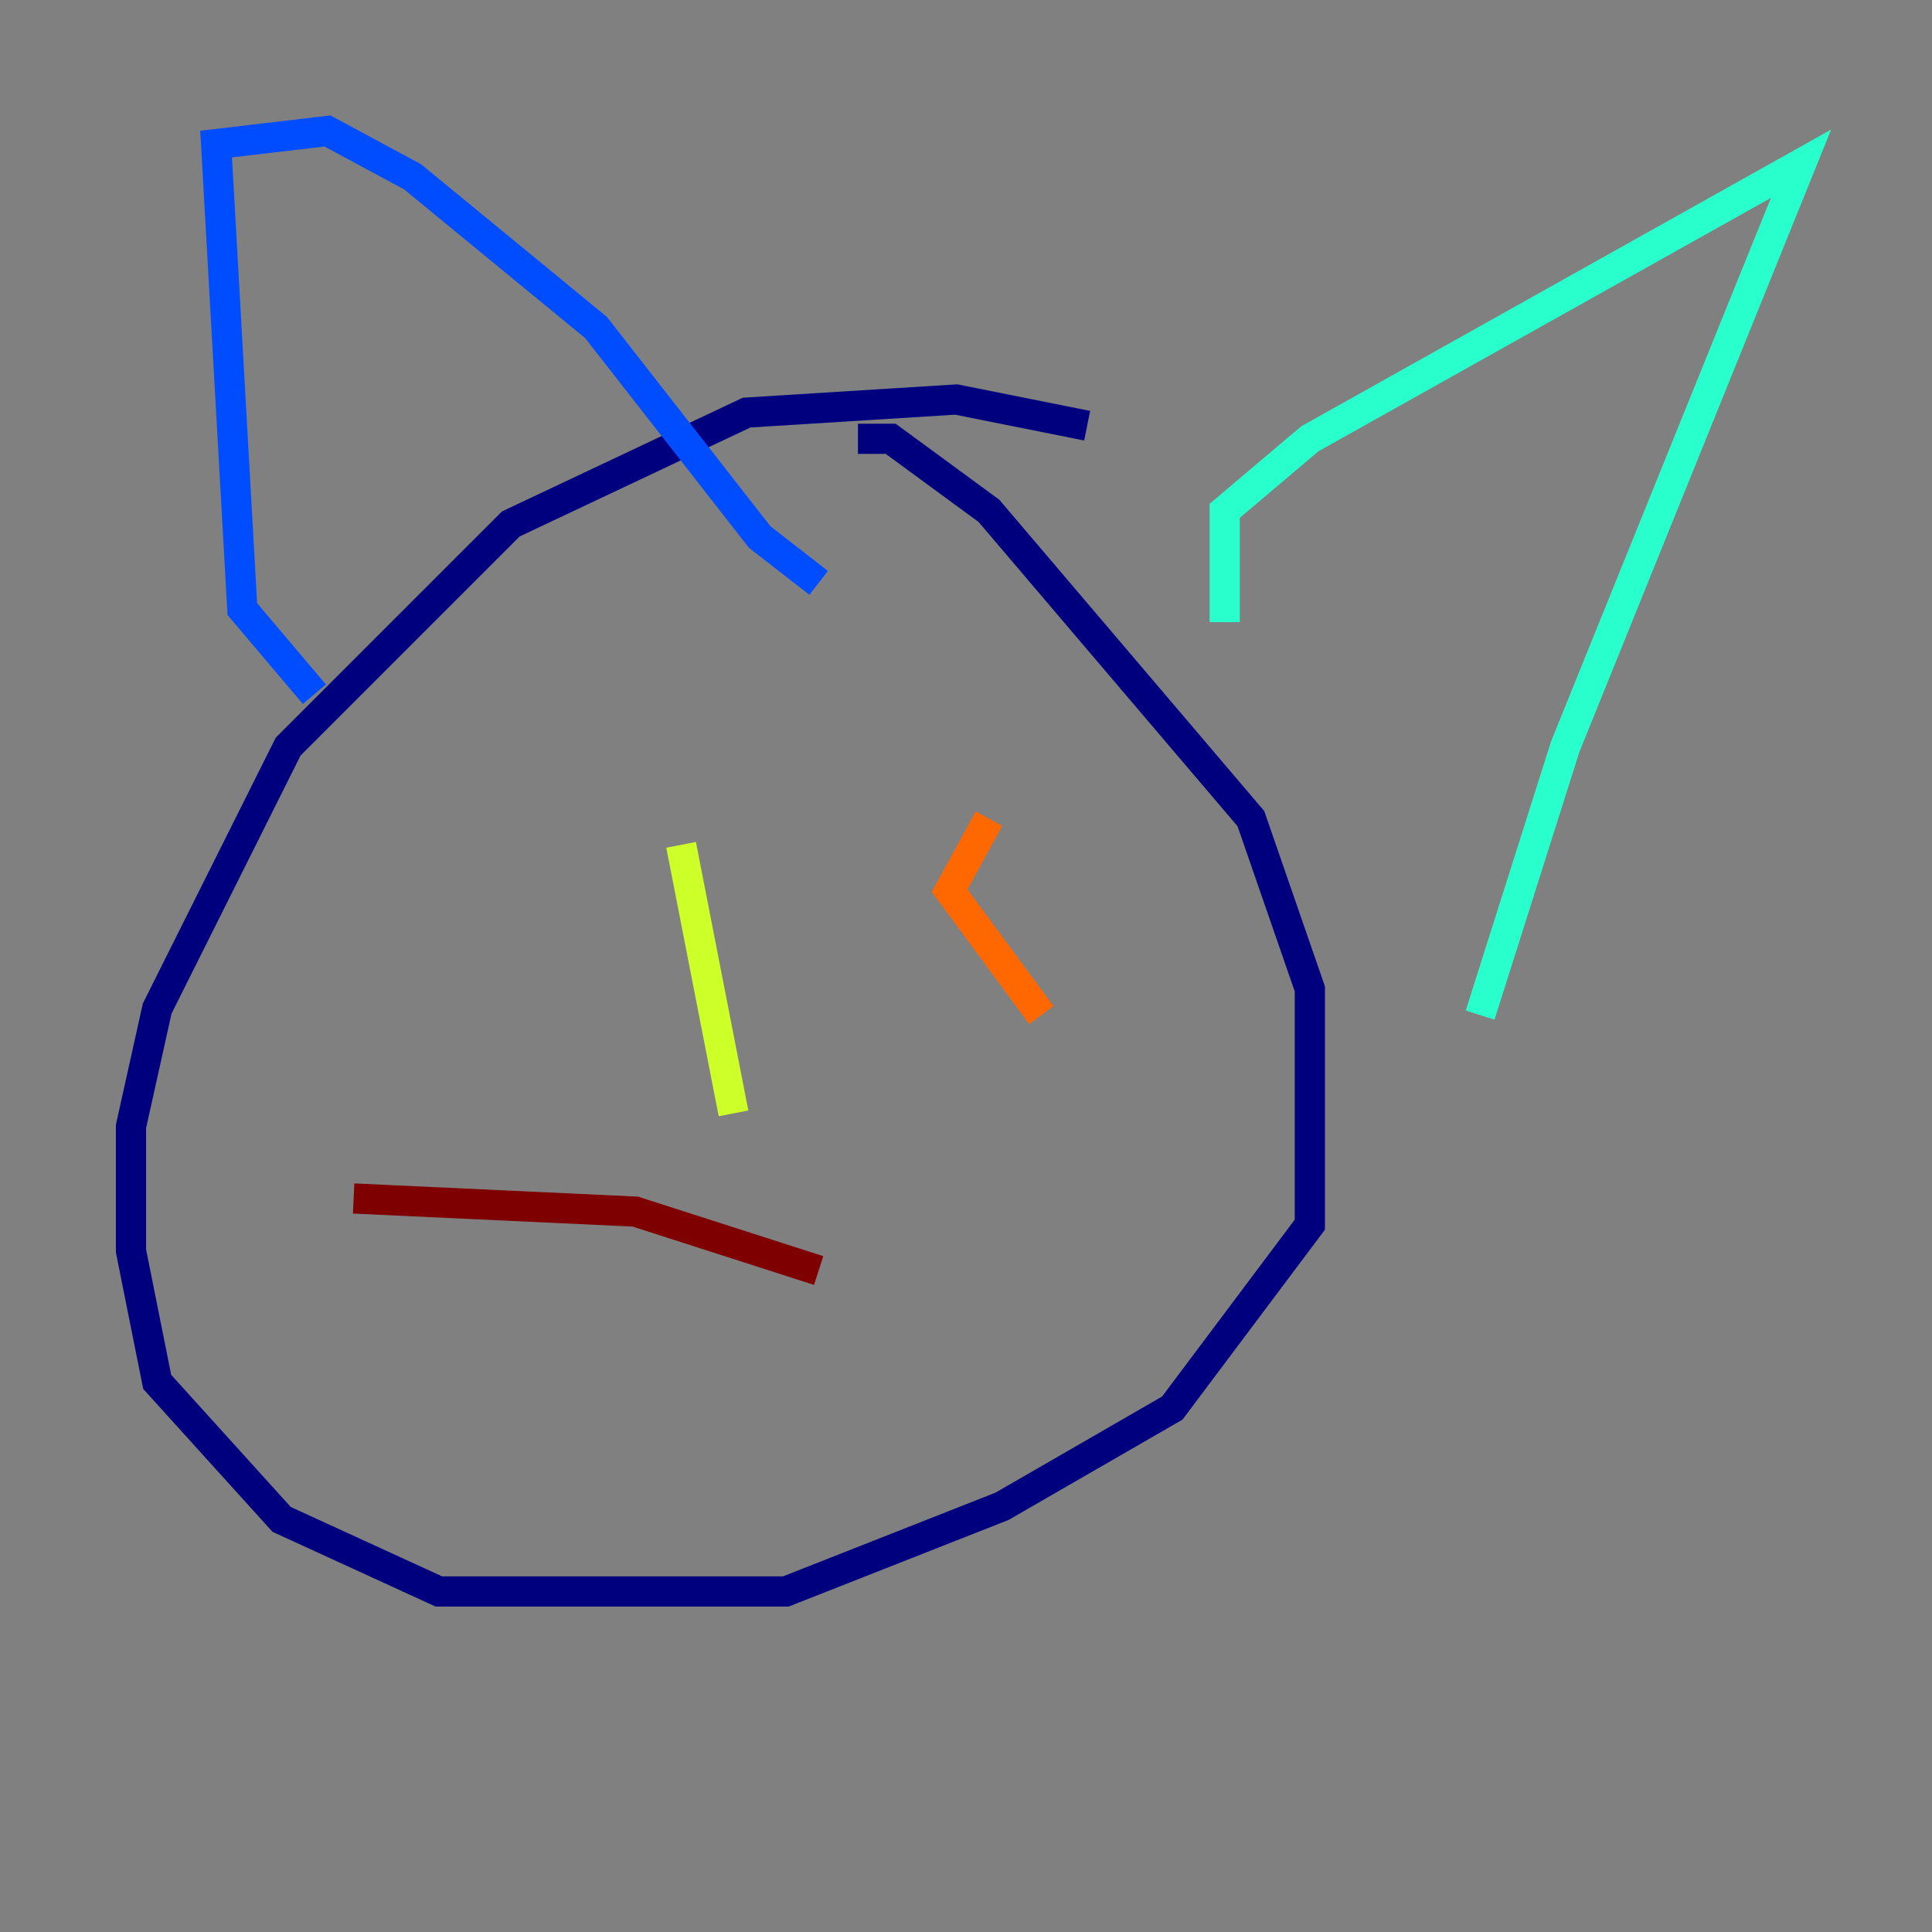 <?xml version="1.0" encoding="utf-8" ?>
<svg baseProfile="tiny" height="128" version="1.2" viewBox="0,0,128,128" width="128" xmlns="http://www.w3.org/2000/svg" xmlns:ev="http://www.w3.org/2001/xml-events" xmlns:xlink="http://www.w3.org/1999/xlink"><rect x="0" y="0" width="128" height="128" fill="#808080" stroke="none"/><defs /><polyline fill="none" points="72.027,28.203 63.349,26.468 49.464,27.336 33.844,34.712 19.091,49.464 10.414,66.82 8.678,74.63 8.678,82.875 10.414,91.552 18.658,100.664 29.071,105.437 52.068,105.437 66.386,99.797 77.668,93.288 86.78,81.139 86.78,65.519 82.875,54.237 65.519,33.844 59.01,29.071 56.841,29.071" stroke="#00007f" stroke-width="2" /><polyline fill="none" points="20.827,45.993 16.054,40.352 14.319,9.546 21.695,8.678 27.336,11.715 39.485,21.695 50.332,35.58 54.237,38.617" stroke="#004cff" stroke-width="2" /><polyline fill="none" points="81.139,41.22 81.139,33.844 86.78,29.071 119.322,10.848 103.702,49.464 98.061,67.254" stroke="#29ffcd" stroke-width="2" /><polyline fill="none" points="45.125,55.973 48.597,73.763" stroke="#cdff29" stroke-width="2" /><polyline fill="none" points="65.519,54.237 62.915,59.01 68.99,67.254" stroke="#ff6700" stroke-width="2" /><polyline fill="none" points="23.43,79.403 42.088,80.271 54.237,84.176" stroke="#7f0000" stroke-width="2" /></svg>